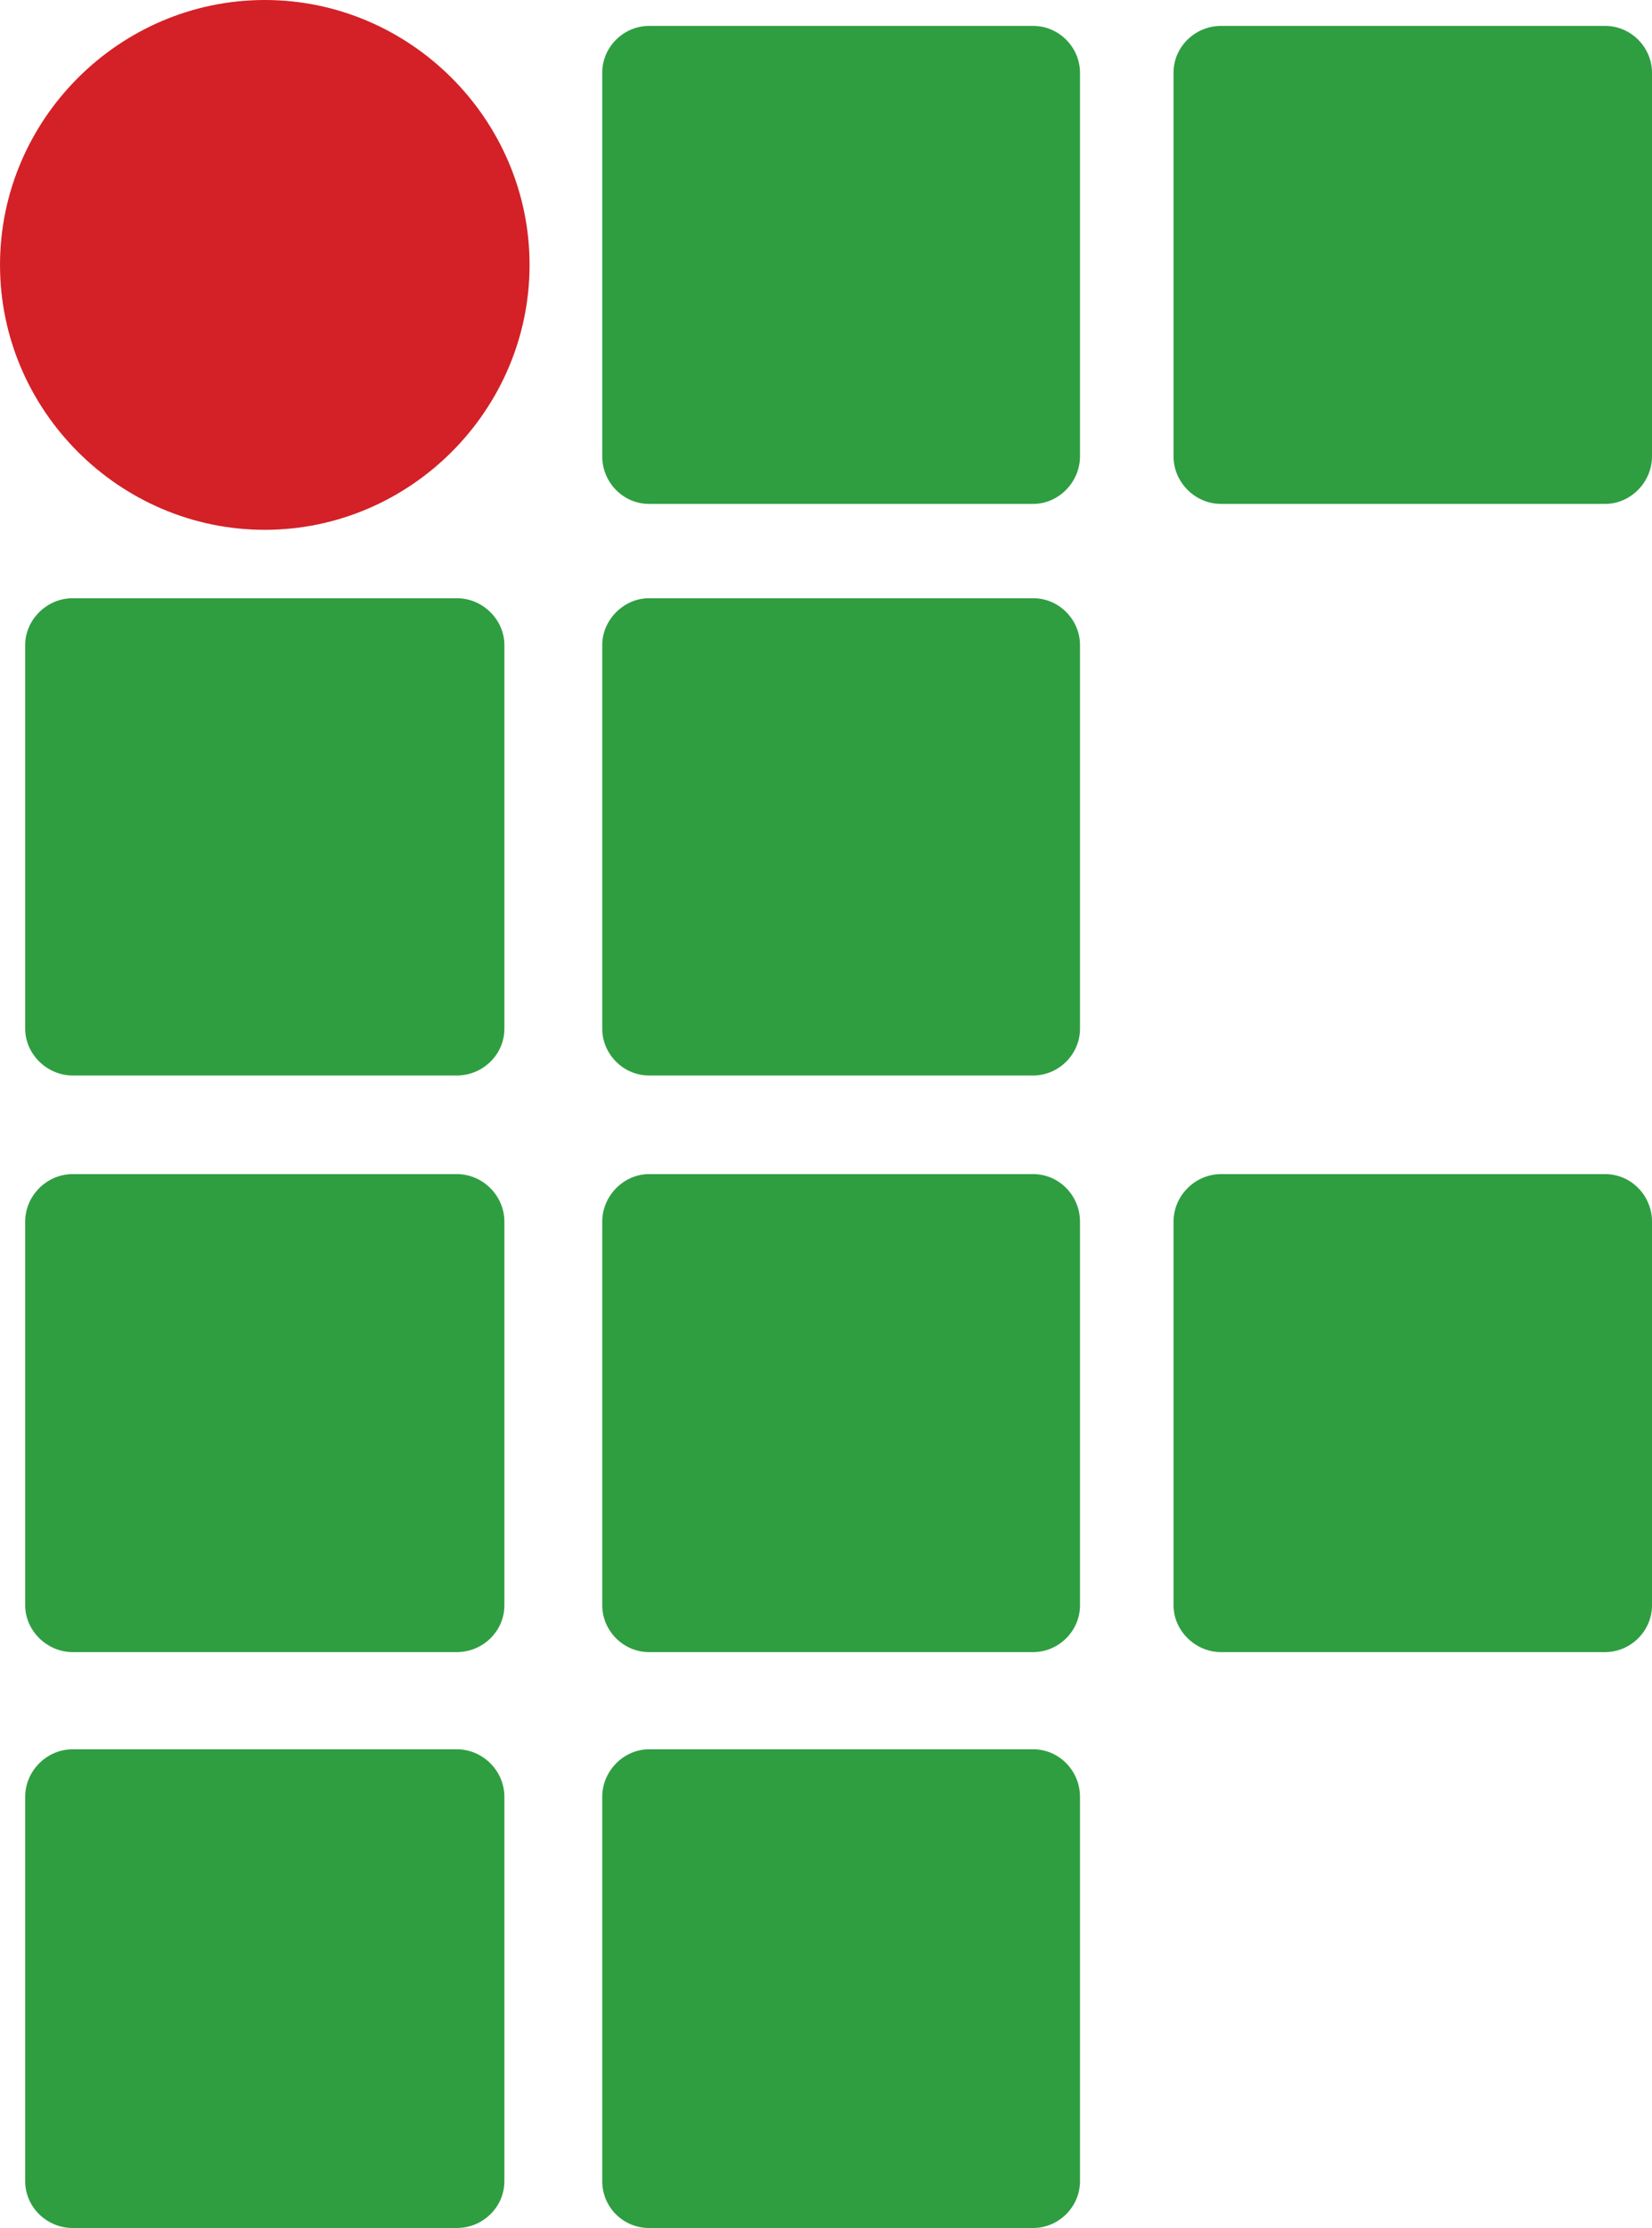 <?xml version="1.0" encoding="utf-8"?>
<svg xmlns="http://www.w3.org/2000/svg" viewBox="136.261 73.881 229.6 309.5" width="229.6px" height="309.5px">
  <g id="Camada_1" transform="matrix(1, 0, 0, 1, -68.113, 183.337)">
    <g transform="matrix(1, 0, 0, 1, 63.075, -129.456)">
      <g>
        <path class="st1" d="M291.4,83.4c0,3.6-3,6.6-6.5,6.6h-53.4c-3.6,0-6.5-3-6.5-6.6V30.1c0-3.6,3-6.5,6.5-6.5h53.4 c3.6,0,6.5,3,6.5,6.5V83.4z" style="fill: rgb(47, 158, 65);"/>
        <path class="st1" d="M370.9,83.4c0,3.6-3,6.6-6.5,6.6H311c-3.6,0-6.6-3-6.6-6.6V30.1c0-3.6,3-6.5,6.6-6.5h53.4 c3.6,0,6.5,3,6.5,6.5V83.4z" style="fill: rgb(47, 158, 65);"/>
        <path class="st1" d="M370.9,243c0,3.6-3,6.5-6.5,6.5H311c-3.6,0-6.6-3-6.6-6.5v-53.3c0-3.6,3-6.6,6.6-6.6h53.4 c3.6,0,6.5,3,6.5,6.6V243z" style="fill: rgb(47, 158, 65);"/>
        <path class="st1" d="M211.4,162.9c0,3.6-3,6.5-6.6,6.5h-53.4c-3.6,0-6.6-3-6.6-6.5v-53.3c0-3.5,3-6.5,6.6-6.5h53.4 c3.6,0,6.6,3,6.6,6.5V162.9z" style="fill: rgb(47, 158, 65);"/>
        <path class="st1" d="M291.4,162.9c0,3.6-3,6.5-6.5,6.5h-53.4c-3.6,0-6.5-3-6.5-6.5v-53.3c0-3.5,3-6.5,6.5-6.5h53.4 c3.6,0,6.5,3,6.5,6.5V162.9z" style="fill: rgb(47, 158, 65);"/>
        <path class="st1" d="M211.4,243c0,3.6-3,6.5-6.6,6.5h-53.4c-3.6,0-6.6-3-6.6-6.5v-53.3c0-3.6,3-6.6,6.6-6.6h53.4 c3.6,0,6.6,3,6.6,6.6V243z" style="fill: rgb(47, 158, 65);"/>
        <path class="st1" d="M291.4,243c0,3.6-3,6.5-6.5,6.5h-53.4c-3.6,0-6.5-3-6.5-6.5v-53.3c0-3.6,3-6.6,6.5-6.6h53.4 c3.6,0,6.5,3,6.5,6.6V243z" style="fill: rgb(47, 158, 65);"/>
        <path class="st1" d="M211.4,323c0,3.6-3,6.5-6.6,6.5h-53.4c-3.6,0-6.6-2.9-6.6-6.5v-53.4c0-3.6,3-6.6,6.6-6.6h53.4 c3.6,0,6.6,3,6.6,6.6V323z" style="fill: rgb(47, 158, 65);"/>
        <path class="st1" d="M291.4,323c0,3.6-3,6.5-6.5,6.5h-53.4c-3.6,0-6.5-2.9-6.5-6.5v-53.4c0-3.6,3-6.6,6.5-6.6h53.4 c3.6,0,6.5,3,6.5,6.6V323z" style="fill: rgb(47, 158, 65);"/>
        <path class="st2" d="M214.9,56.8c0,20.2-16.6,36.8-36.8,36.8c-20.2,0-36.8-16.6-36.8-36.8c0-20.2,16.6-36.8,36.8-36.8 C198.3,20,214.9,36.6,214.9,56.8" style="fill: rgb(211, 33, 39);"/>
      </g>
    </g>
  </g>
</svg>